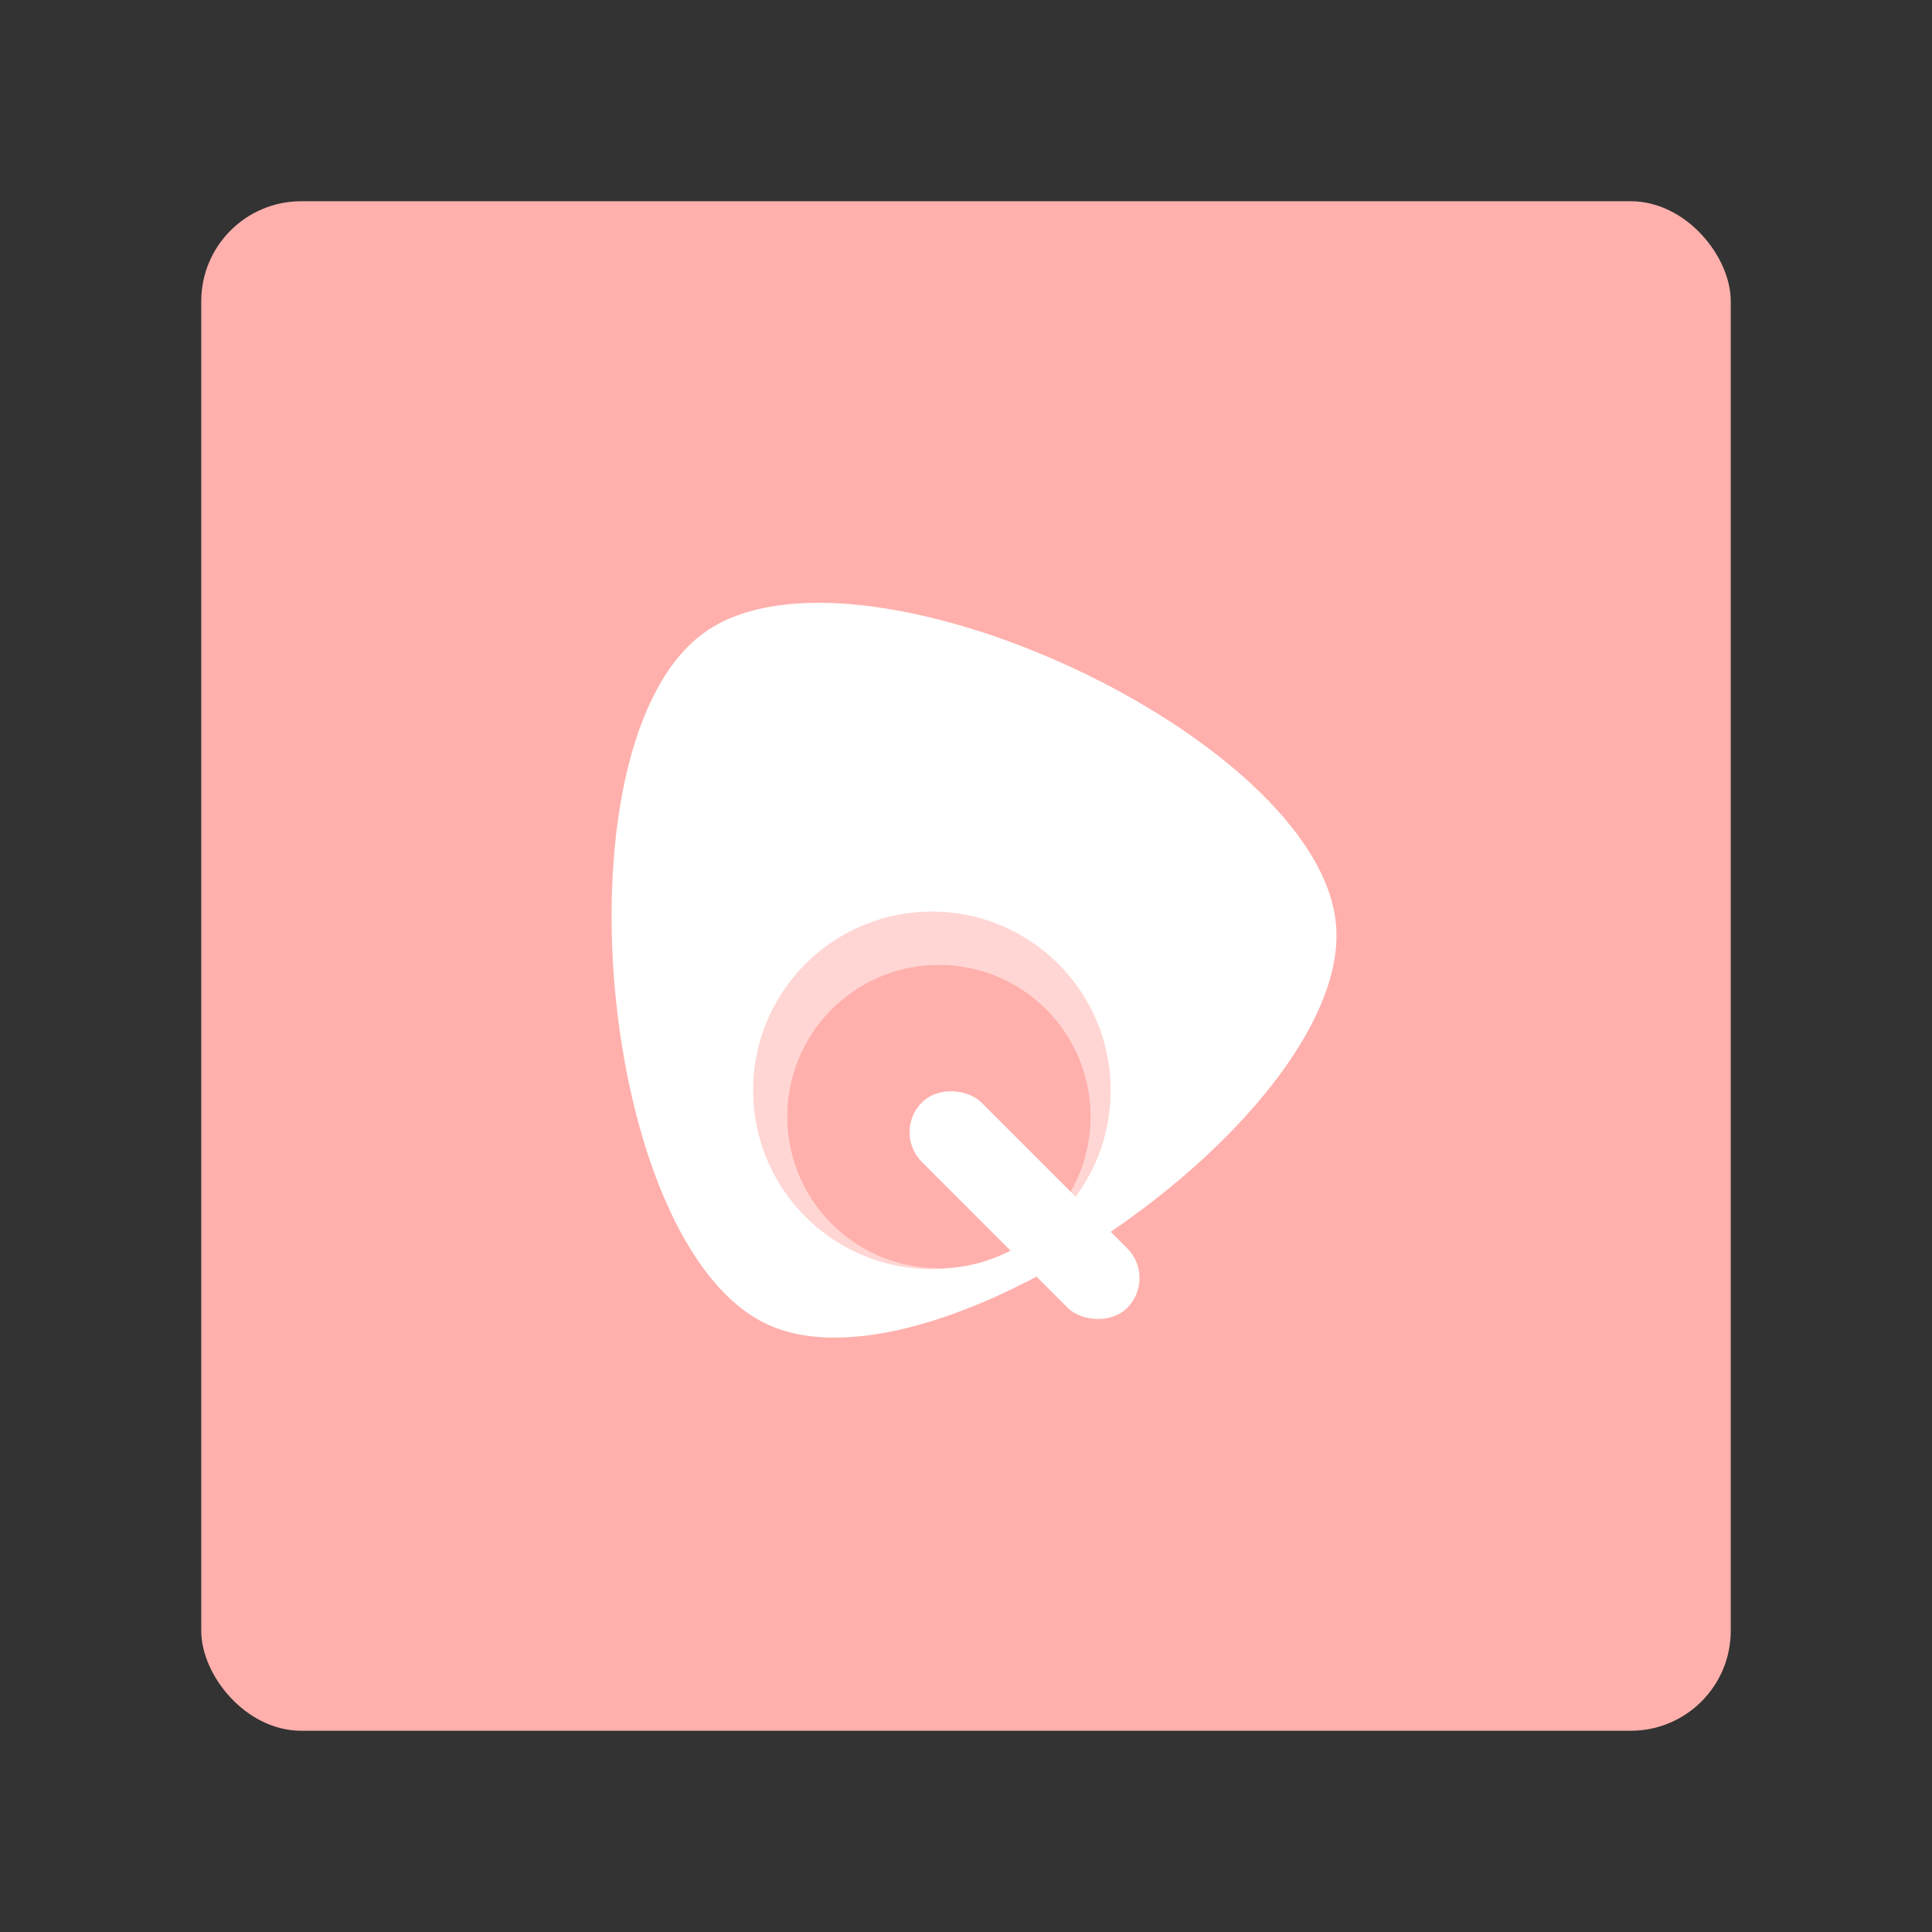 <svg xmlns="http://www.w3.org/2000/svg" id="svg2" width="192" height="192" version="1.1"><rect width="100%" height="100%" fill="#333333" stroke="none"/><g id="layer1" transform="translate(0 -860.362)"><rect id="rect1005" width="152" height="152" x="20" y="880.362" rx="9.935" ry="9.935" style="fill:#ffb0ac;fill-opacity:1;fill-rule:evenodd;stroke:none;stroke-width:.993;stroke-opacity:1"/><path id="path975" d="M98.594 880.86c34.517 0 81.18 80.821 63.92 110.714-17.258 29.893-110.582 29.893-127.84 0-17.26-29.893 29.403-110.714 63.92-110.714Z" style="fill:#fff;fill-opacity:1;stroke:none;stroke-width:4.542;stroke-linecap:square;stroke-linejoin:bevel;stop-color:#000" transform="matrix(.442 -.311 .311 .442 -247.44 564.486)"/><circle id="circle963" cx="-619.503" cy="750.474" r="17.769" style="fill:#ffd6d4;fill-opacity:1;stroke:none;stroke-width:4.542;stroke-linecap:square;stroke-linejoin:bevel;stop-color:#000" transform="rotate(-45)"/><circle id="circle961" cx="-620.851" cy="752.81" r="15.072" style="fill:#ffb0ac;fill-opacity:1;stroke:none;stroke-width:3.853;stroke-linecap:square;stroke-linejoin:bevel;stop-color:#000" transform="rotate(-45)"/><rect id="rect959" width="8.363" height="28.858" x="-625.24" y="750.623" rx="4.182" ry="4.182" style="fill:#fff;fill-opacity:1;stroke:none;stroke-width:3.009;stroke-linecap:square;stroke-linejoin:bevel;stop-color:#000" transform="rotate(-45)"/></g><style id="style853" type="text/css">.st0{fill:#fff}</style></svg>